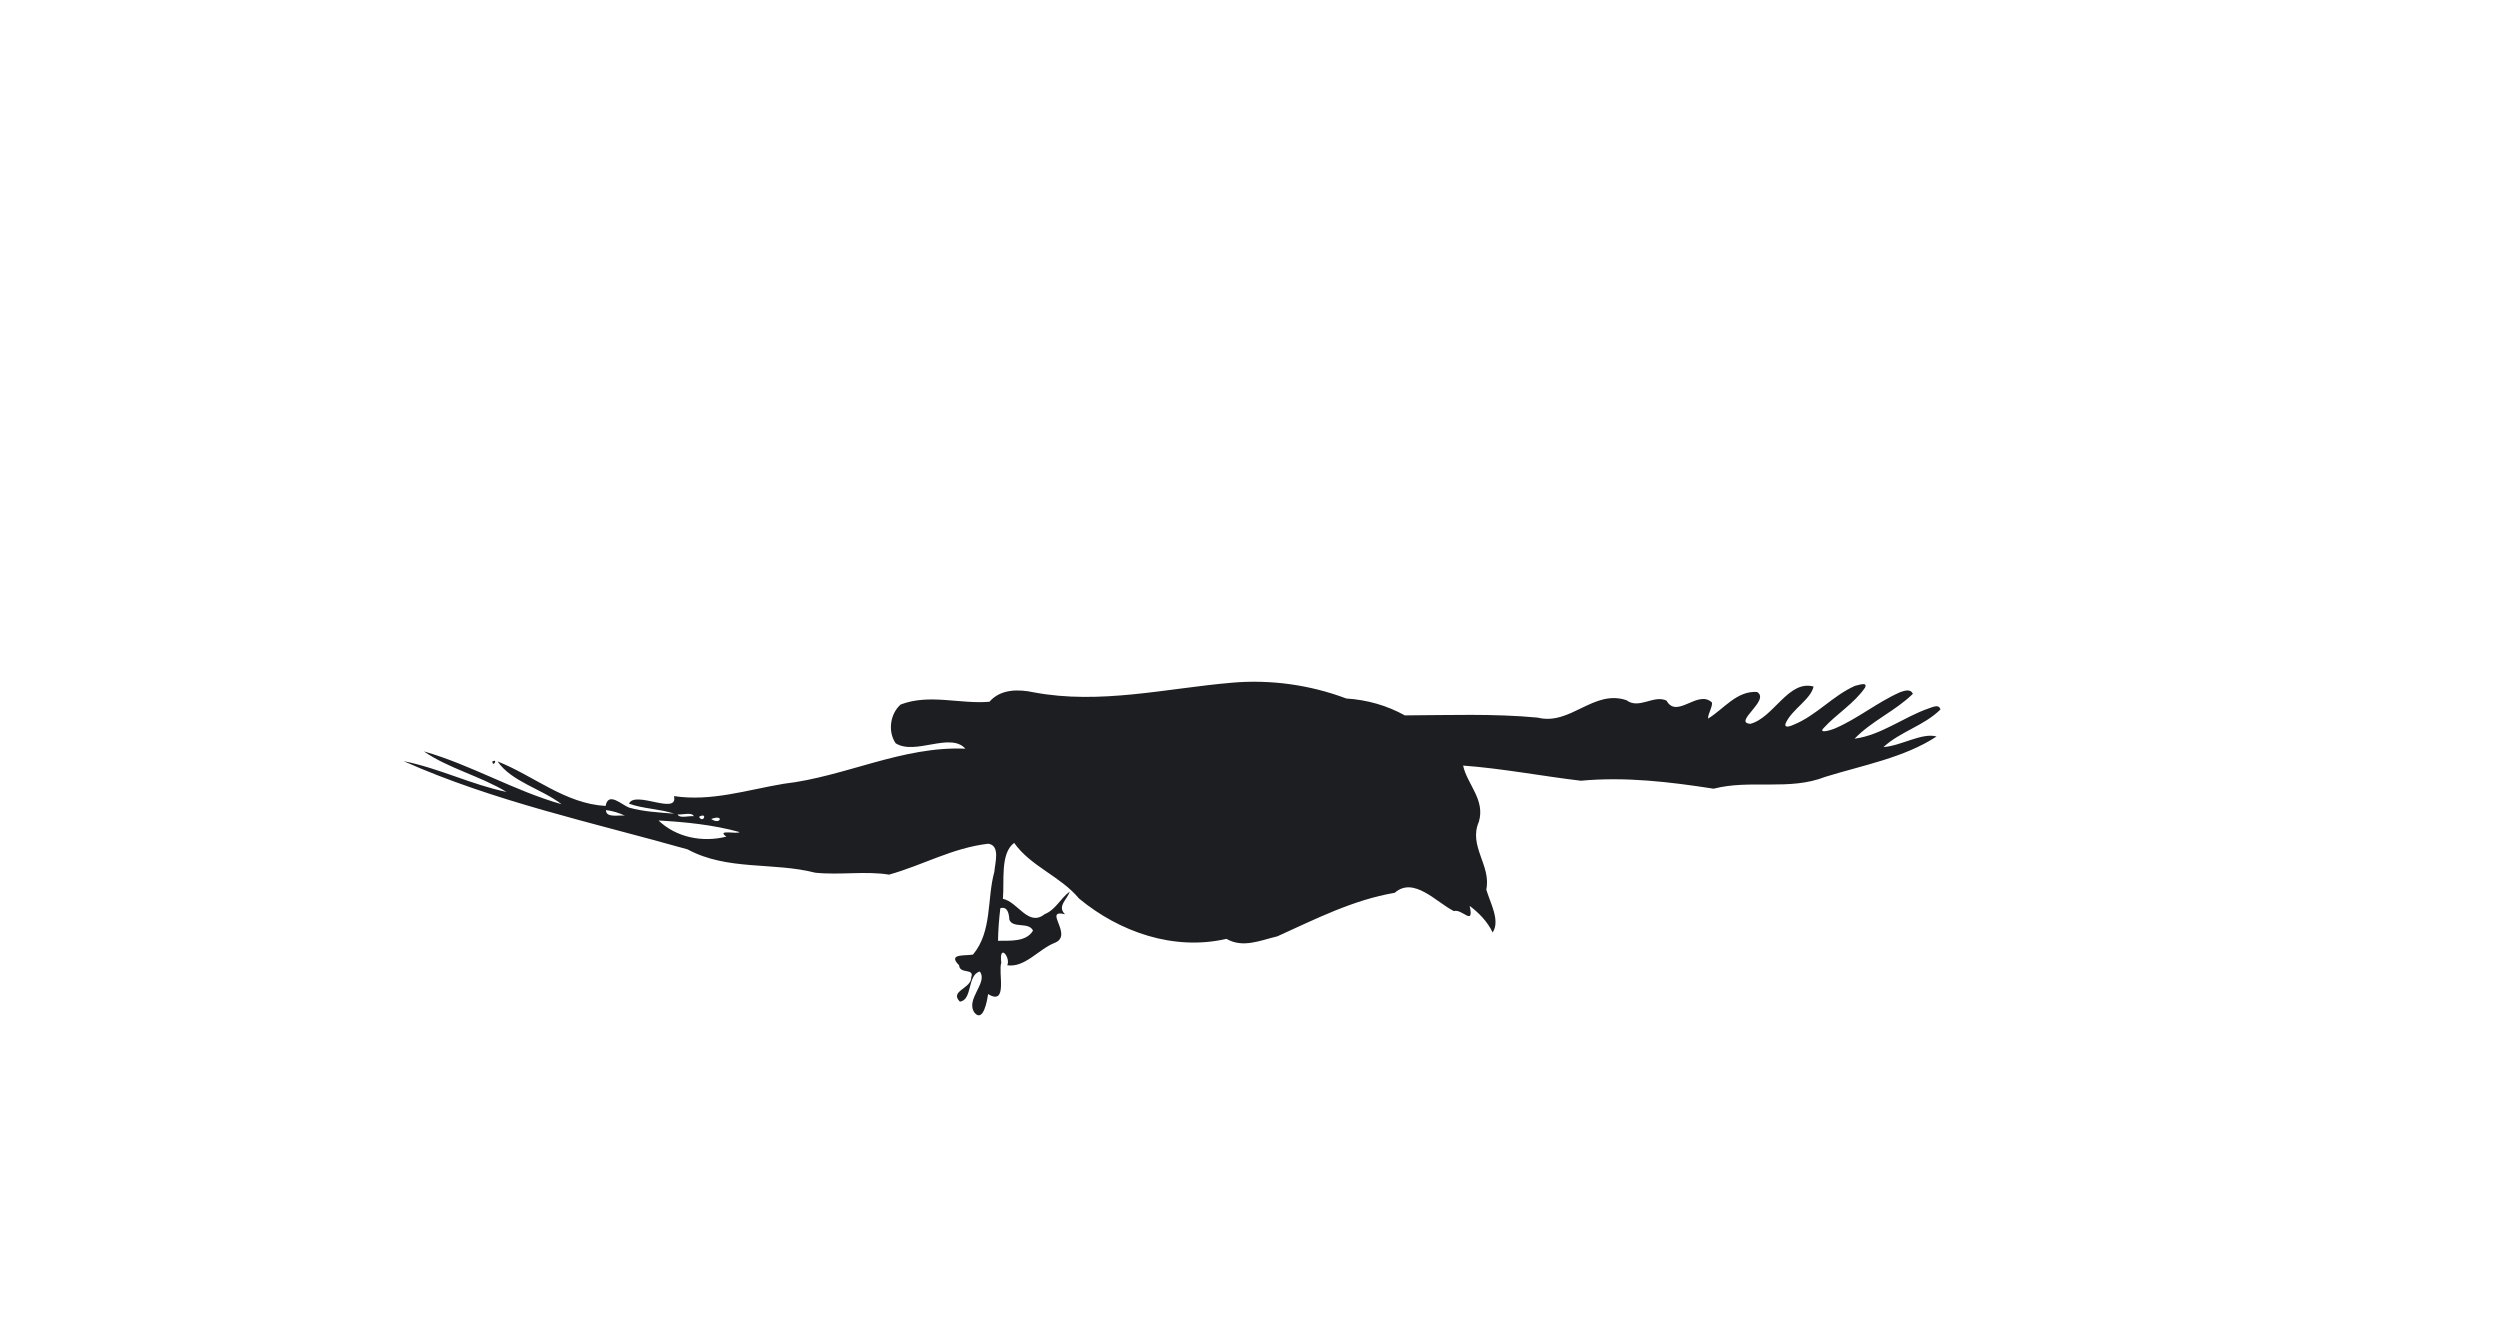 <?xml version="1.0" encoding="UTF-8" ?>
<!DOCTYPE svg PUBLIC "-//W3C//DTD SVG 1.1//EN" "http://www.w3.org/Graphics/SVG/1.1/DTD/svg11.dtd">
<svg width="1225pt" height="647pt" viewBox="0 0 1225 647" version="1.1" xmlns="http://www.w3.org/2000/svg">

<path fill="#1d1e21" opacity="1.00" d=" M 603.46 334.54 C 622.41 332.86 641.87 335.54 659.67 342.26 C 669.78 342.90 679.50 345.63 688.37 350.54 C 710.01 350.44 731.96 349.60 753.44 351.63 C 769.55 355.68 780.77 337.65 796.97 343.10 C 803.11 347.77 810.46 340.25 816.61 343.32 C 821.71 352.51 832.00 337.64 838.89 344.26 C 839.02 346.98 836.97 349.35 836.94 352.12 C 844.47 347.61 850.94 338.38 860.94 339.07 C 867.72 342.98 848.86 354.10 857.68 354.67 C 869.07 351.75 876.31 333.00 888.65 336.40 C 887.31 342.64 878.20 347.51 875.10 354.13 C 873.78 357.23 877.52 355.75 879.04 355.05 C 890.15 350.48 898.07 340.87 909.00 336.04 C 910.27 335.90 915.29 333.80 913.89 336.91 C 908.61 344.66 899.99 349.76 893.67 356.65 C 890.67 359.70 897.12 357.81 899.02 356.98 C 910.33 352.14 919.91 344.08 931.16 339.13 C 933.19 338.46 936.19 337.36 937.30 339.99 C 928.68 348.40 917.10 353.27 908.73 361.97 C 921.88 360.20 932.72 351.39 945.10 347.10 C 946.98 346.54 950.05 344.81 950.83 347.63 C 942.76 355.63 931.18 358.43 922.89 366.07 C 931.58 365.46 941.76 358.88 948.91 360.88 C 933.15 371.26 912.66 375.00 894.45 380.63 C 876.66 387.63 857.77 381.79 839.67 386.46 C 818.24 383.12 796.41 380.52 774.61 382.56 C 755.68 380.31 736.22 376.56 716.92 375.13 C 718.94 384.40 727.86 391.84 724.64 402.68 C 719.43 414.57 730.80 424.12 728.28 435.86 C 730.11 442.25 735.26 451.12 731.40 456.91 C 728.87 451.61 724.79 447.41 720.14 443.89 C 722.39 454.23 716.50 445.14 712.42 446.43 C 704.00 442.32 692.77 429.21 683.42 437.47 C 662.98 440.96 644.76 450.26 625.88 458.81 C 617.29 460.85 609.08 464.68 600.95 460.04 C 575.26 466.01 548.58 456.73 528.71 440.27 C 519.64 429.34 505.12 424.60 496.94 413.02 C 490.02 418.13 492.21 431.68 491.42 440.43 C 498.82 441.94 503.87 454.36 511.88 447.94 C 517.31 445.79 519.66 440.12 524.17 436.88 C 522.98 440.69 517.81 444.14 521.86 447.97 C 510.78 445.33 526.14 458.11 516.93 461.95 C 509.02 464.96 502.27 474.28 493.56 472.98 C 495.36 469.22 489.42 461.81 490.63 471.78 C 488.98 476.40 494.03 493.09 484.15 487.09 C 483.69 490.64 481.76 500.94 477.61 496.36 C 472.73 489.76 484.31 481.55 480.11 476.06 C 473.83 477.65 476.62 490.10 470.32 490.79 C 465.09 485.52 476.13 484.37 475.91 478.88 C 477.61 474.19 470.21 477.52 469.97 472.98 C 464.01 467.10 473.04 468.46 476.77 467.73 C 486.26 456.36 483.53 440.59 487.23 427.16 C 487.52 423.00 490.31 414.23 484.22 413.42 C 466.46 415.54 452.41 423.87 435.62 428.57 C 424.30 426.70 411.52 428.88 399.50 427.63 C 378.94 422.35 356.38 426.73 336.91 416.19 C 290.23 403.02 242.23 392.75 197.76 372.97 C 214.90 376.32 231.12 384.53 248.21 388.05 C 235.35 380.26 219.77 376.54 207.66 368.17 C 230.87 374.81 251.96 387.49 275.18 394.07 C 265.32 386.50 250.61 383.01 243.80 373.09 C 261.55 380.11 276.96 393.83 296.75 394.91 C 298.06 387.78 304.43 394.22 308.23 395.72 C 315.37 397.76 322.99 398.09 330.40 398.71 C 323.19 396.29 315.34 396.38 308.20 393.79 C 311.12 387.11 332.52 399.80 330.25 390.09 C 348.56 392.87 366.23 387.01 384.07 384.04 C 414.23 380.56 442.05 365.51 473.04 366.86 C 465.66 358.56 448.40 370.29 438.87 364.20 C 434.92 358.44 436.16 349.75 441.31 345.22 C 455.30 339.82 470.44 345.10 484.83 343.86 C 490.33 337.50 499.14 337.66 506.68 339.27 C 538.92 345.33 571.30 337.33 603.46 334.54 M 296.94 396.93 C 296.80 401.25 304.40 398.98 306.38 399.77 C 303.39 398.31 300.24 397.36 296.94 396.93 M 332.04 399.05 C 332.90 401.22 337.59 399.64 339.96 399.95 C 339.09 397.78 334.40 399.36 332.04 399.05 M 342.52 400.23 C 344.56 403.84 347.01 397.74 342.52 400.23 M 348.48 401.31 C 353.14 404.55 355.02 398.78 348.48 401.31 M 322.68 402.04 C 331.39 410.40 344.32 412.89 355.91 409.95 C 350.73 406.23 361.34 408.90 362.38 407.71 C 349.51 404.14 335.96 402.80 322.68 402.04 M 490.16 445.01 C 489.53 450.30 489.11 455.64 489.03 460.98 C 494.66 460.89 502.89 461.69 506.18 455.99 C 504.10 451.58 496.34 455.07 494.59 450.68 C 494.44 448.02 493.87 443.96 490.16 445.01 Z" />
<path fill="#1d1e21" opacity="1.00" d=" M 241.26 373.10 C 244.29 371.56 241.44 376.37 241.26 373.10 Z" />






</svg>
